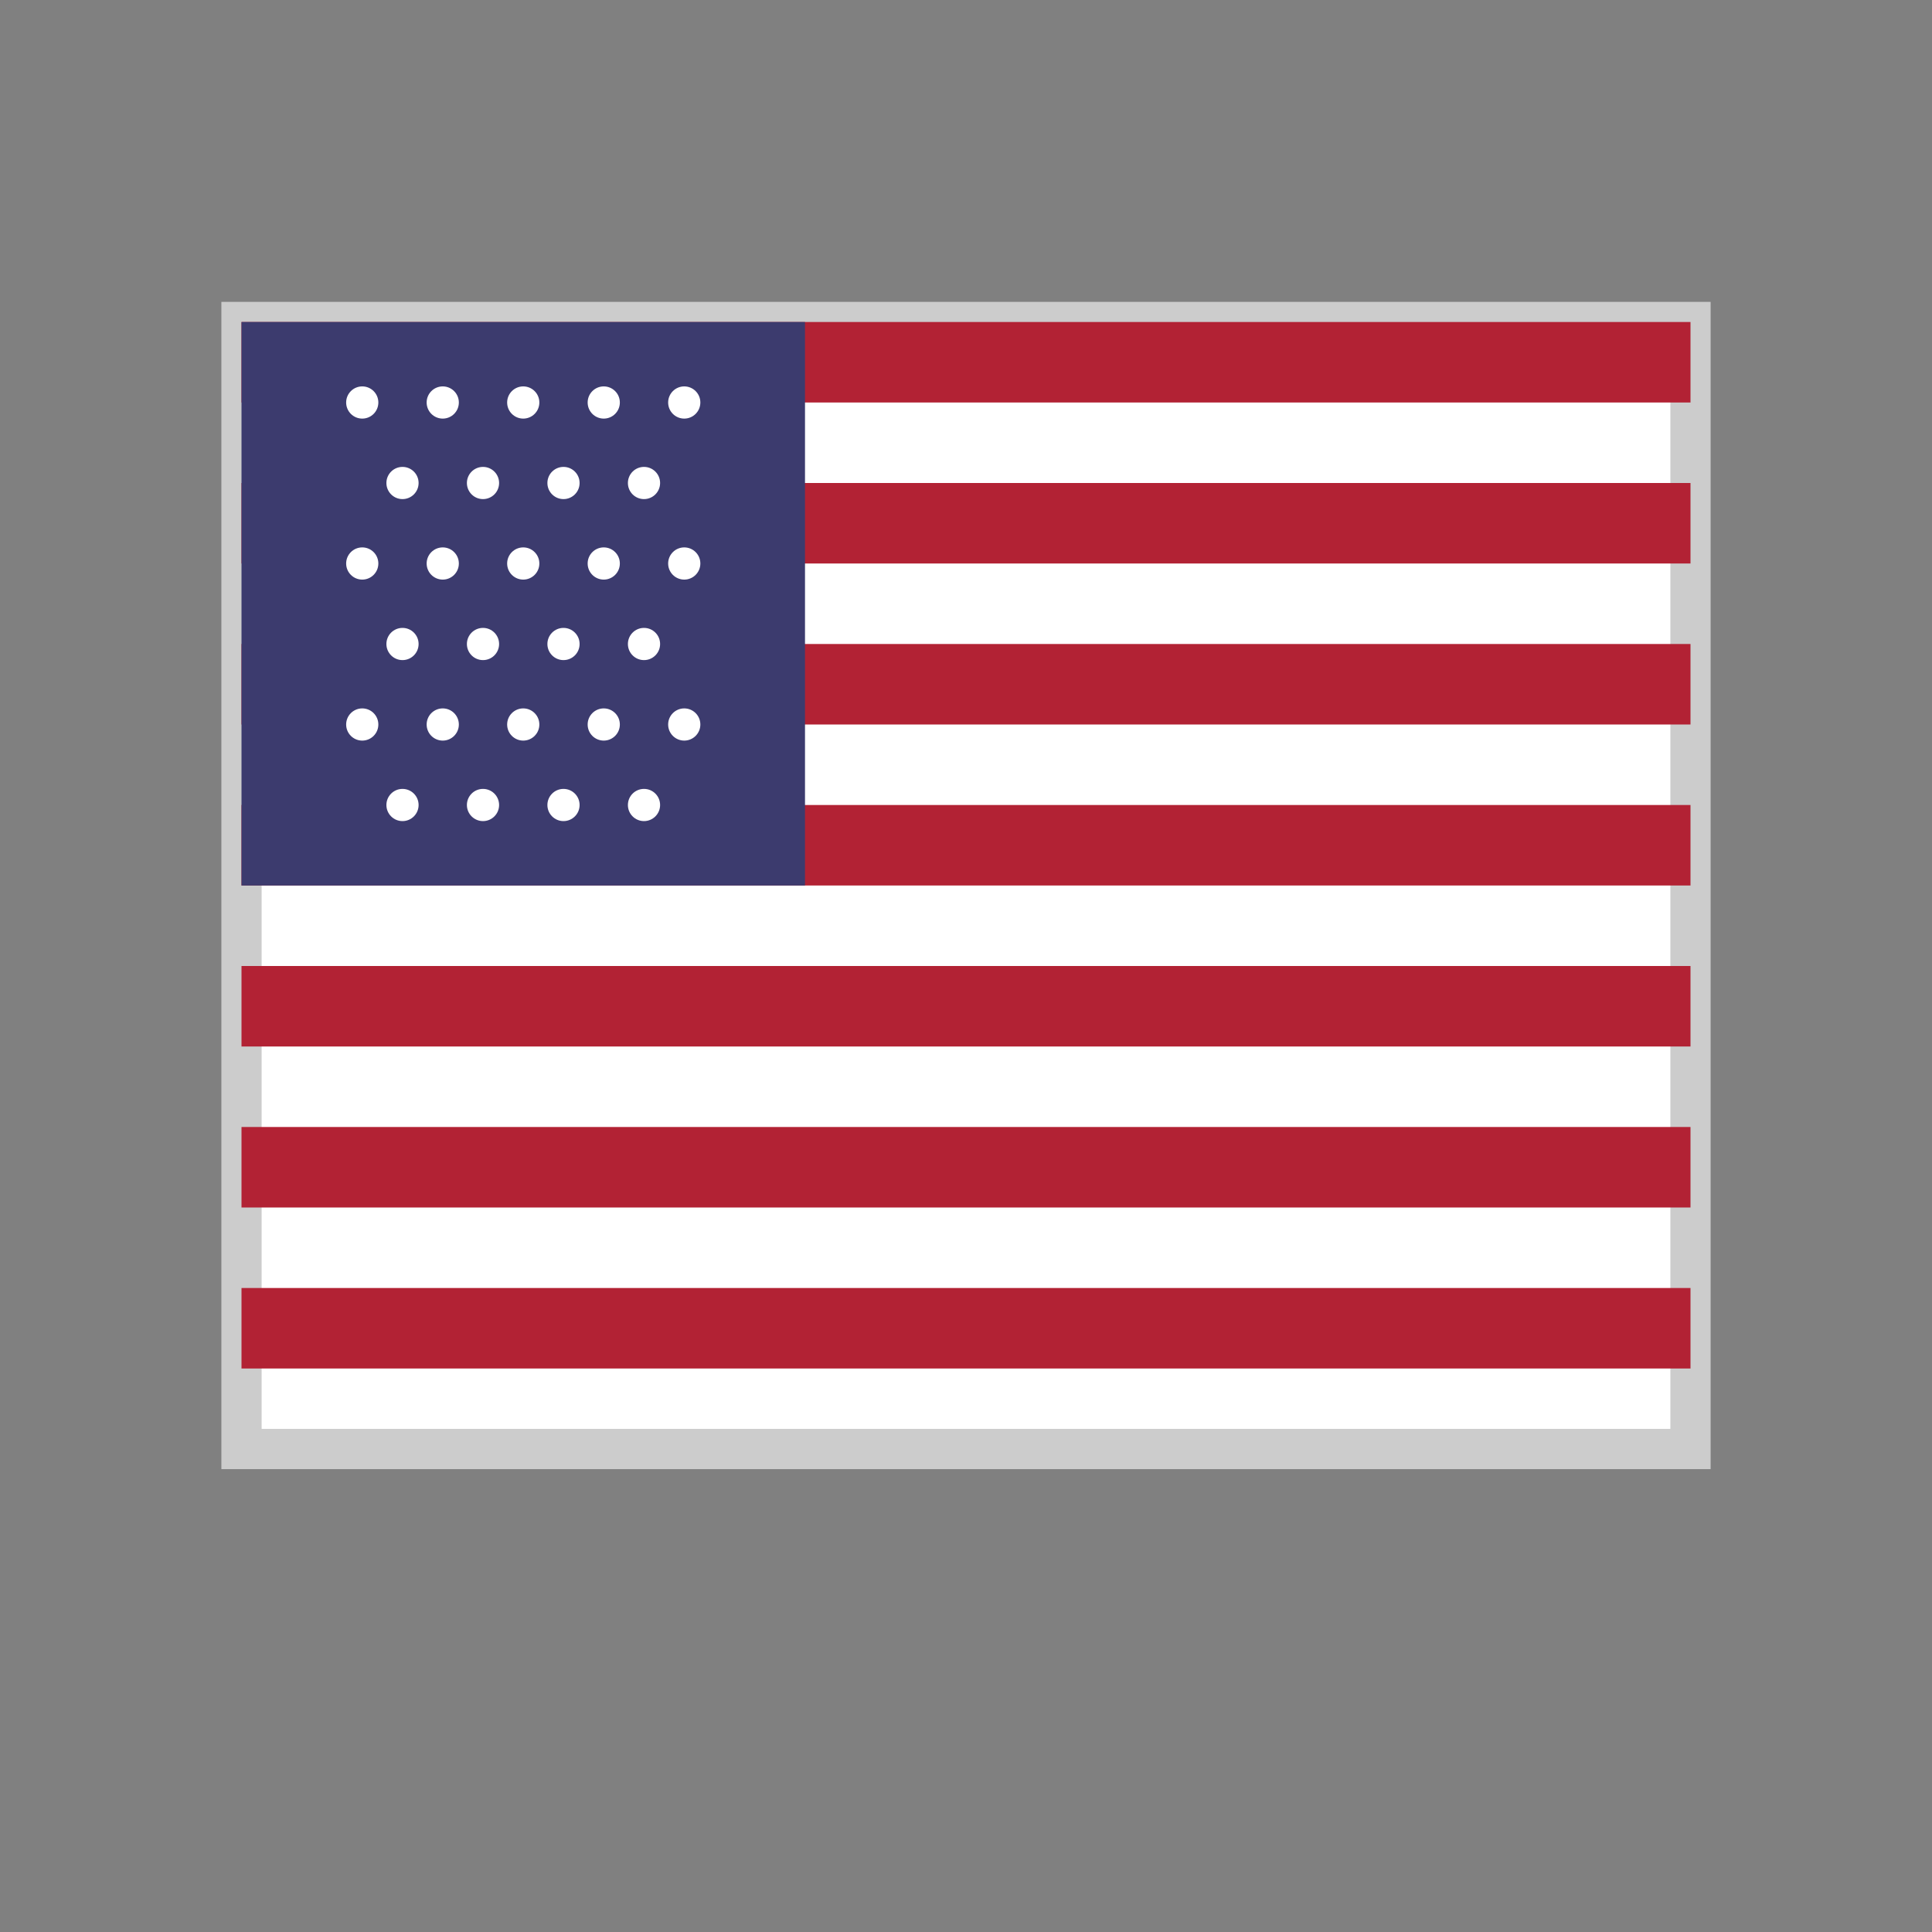 <svg xmlns="http://www.w3.org/2000/svg" width="24" height="24" viewBox="0 0 24 24" fill="none">
  <rect x="0" y="0" width="24" height="24" fill="#808080" stroke="none"/>
  <rect x="3" y="4" width="18" height="14" fill="#ffffff" stroke="#cccccc" stroke-width="0.5"/>
  <rect x="3" y="4" width="18" height="1" fill="#b22234"/>
  <rect x="3" y="6" width="18" height="1" fill="#b22234"/>
  <rect x="3" y="8" width="18" height="1" fill="#b22234"/>
  <rect x="3" y="10" width="18" height="1" fill="#b22234"/>
  <rect x="3" y="12" width="18" height="1" fill="#b22234"/>
  <rect x="3" y="14" width="18" height="1" fill="#b22234"/>
  <rect x="3" y="16" width="18" height="1" fill="#b22234"/>
  <rect x="3" y="4" width="7" height="7" fill="#3c3b6e"/>
  <g fill="white">
    <circle cx="4.5" cy="5" r="0.2"/>
    <circle cx="5.5" cy="5" r="0.2"/>
    <circle cx="6.5" cy="5" r="0.2"/>
    <circle cx="7.5" cy="5" r="0.2"/>
    <circle cx="8.5" cy="5" r="0.2"/>
    <circle cx="5" cy="6" r="0.2"/>
    <circle cx="6" cy="6" r="0.2"/>
    <circle cx="7" cy="6" r="0.2"/>
    <circle cx="8" cy="6" r="0.2"/>
    <circle cx="4.5" cy="7" r="0.2"/>
    <circle cx="5.5" cy="7" r="0.2"/>
    <circle cx="6.5" cy="7" r="0.2"/>
    <circle cx="7.5" cy="7" r="0.2"/>
    <circle cx="8.5" cy="7" r="0.2"/>
    <circle cx="5" cy="8" r="0.2"/>
    <circle cx="6" cy="8" r="0.2"/>
    <circle cx="7" cy="8" r="0.2"/>
    <circle cx="8" cy="8" r="0.2"/>
    <circle cx="4.5" cy="9" r="0.2"/>
    <circle cx="5.5" cy="9" r="0.2"/>
    <circle cx="6.5" cy="9" r="0.2"/>
    <circle cx="7.5" cy="9" r="0.2"/>
    <circle cx="8.5" cy="9" r="0.2"/>
    <circle cx="5" cy="10" r="0.2"/>
    <circle cx="6" cy="10" r="0.2"/>
    <circle cx="7" cy="10" r="0.2"/>
    <circle cx="8" cy="10" r="0.2"/>
  </g>
</svg>